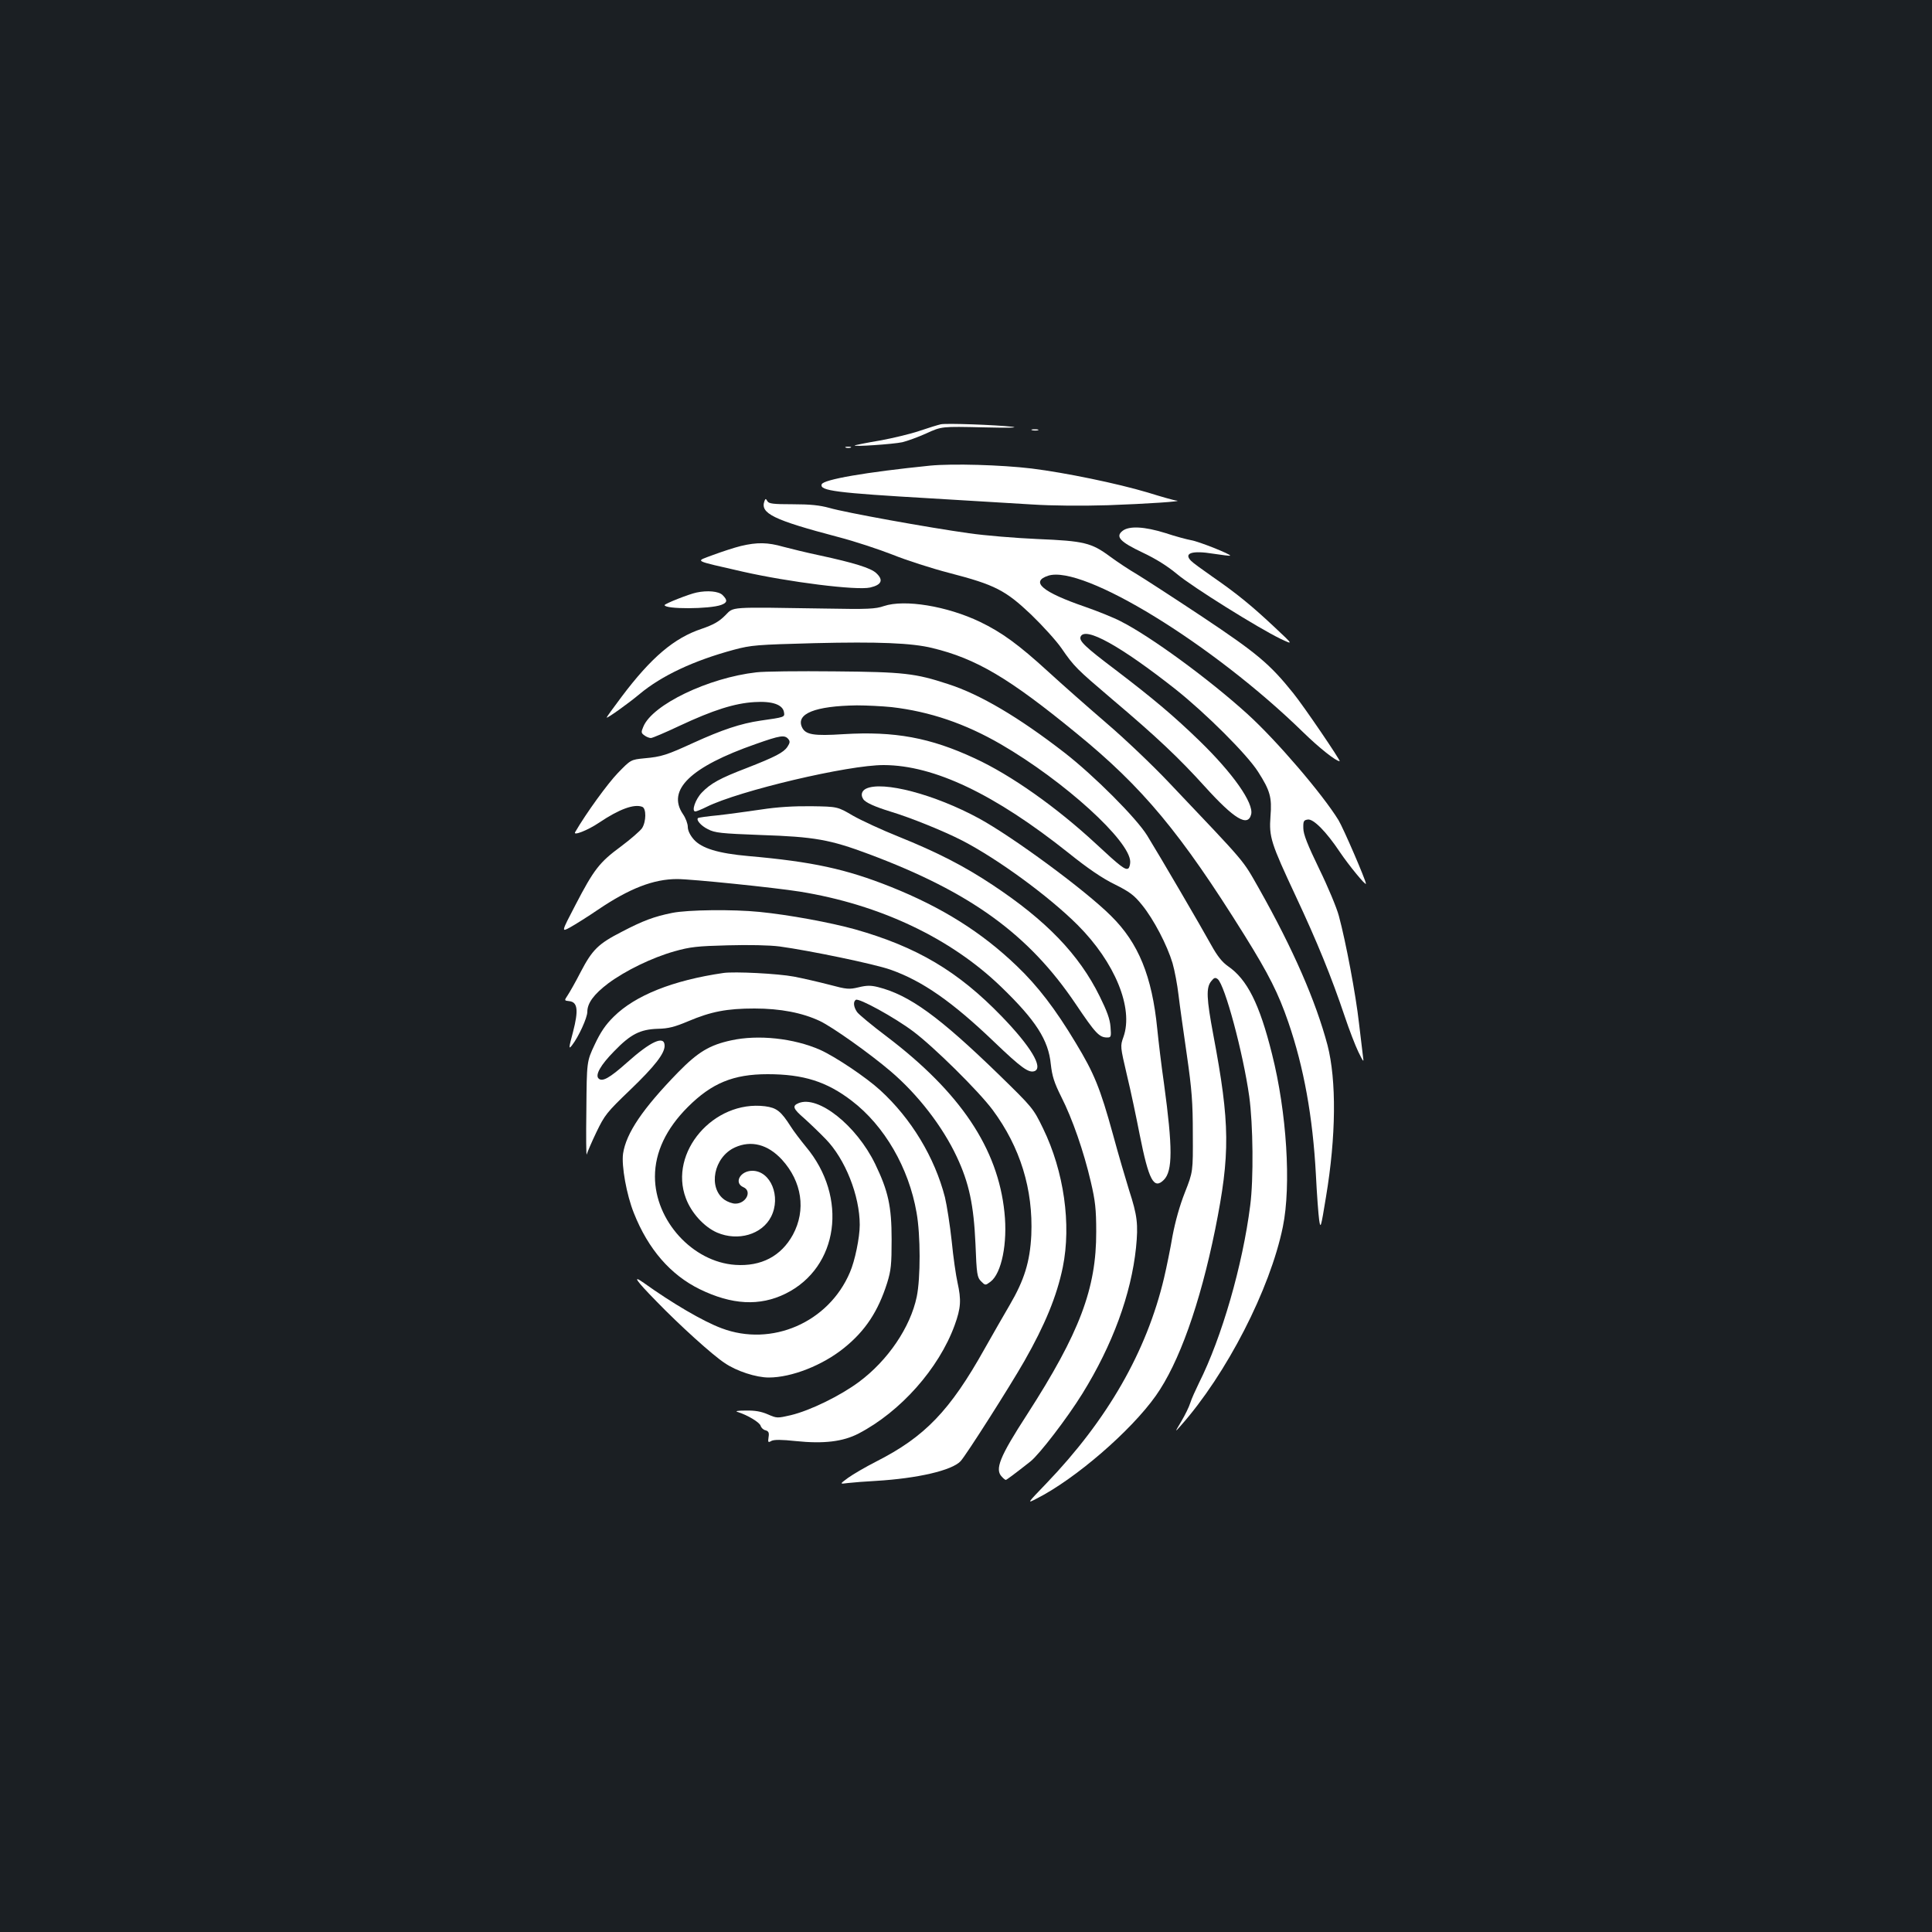 <?xml version="1.0" standalone="no"?>
<!DOCTYPE svg PUBLIC "-//W3C//DTD SVG 20010904//EN"
 "http://www.w3.org/TR/2001/REC-SVG-20010904/DTD/svg10.dtd">
<svg version="1.0" xmlns="http://www.w3.org/2000/svg"
 width="1000pt" height="1000pt" viewBox="0 0 1000 1000"
 preserveAspectRatio="xMidYMid meet">
<rect width="100%" height="100%" fill="#1b1f23"/>
<g transform="translate(0,1000) scale(0.1,-0.1)"
fill="#ffffff" stroke="none">
<path d="M4870 7804 c-14 -3 -63 -18 -110 -34 -47 -16 -139 -38 -205 -50 -66
-11 -124 -23 -130 -25 -18 -9 199 6 245 16 25 6 81 26 125 46 79 36 79 36 295
31 122 -3 187 -2 150 3 -87 10 -339 19 -370 13z"/>
<path d="M5343 7773 c9 -2 23 -2 30 0 6 3 -1 5 -18 5 -16 0 -22 -2 -12 -5z"/>
<path d="M4378 7683 c6 -2 18 -2 25 0 6 3 1 5 -13 5 -14 0 -19 -2 -12 -5z"/>
<path d="M4815 7590 c-335 -34 -554 -72 -562 -97 -11 -33 72 -44 572 -73 187
-11 419 -25 515 -31 107 -7 260 -8 395 -4 197 7 395 20 355 24 -9 0 -76 19
-150 42 -158 47 -424 102 -600 124 -159 19 -409 26 -525 15z"/>
<path d="M3957 7407 c-24 -64 45 -98 383 -187 85 -22 211 -64 280 -91 69 -28
202 -71 295 -95 235 -61 289 -89 422 -215 59 -57 130 -135 157 -174 66 -96 79
-108 261 -263 233 -197 348 -306 481 -453 153 -169 223 -211 240 -144 14 58
-94 212 -267 380 -131 127 -236 216 -434 367 -159 120 -190 150 -182 172 22
56 208 -48 492 -272 156 -124 370 -337 427 -427 62 -97 72 -132 64 -230 -8
-108 2 -138 131 -414 111 -237 184 -416 253 -621 23 -69 55 -152 71 -185 26
-53 29 -56 24 -25 -2 19 -12 98 -21 175 -16 144 -68 421 -104 554 -11 42 -57
152 -102 244 -60 124 -82 179 -82 210 -1 37 2 42 23 45 29 5 96 -63 166 -168
45 -67 135 -177 135 -164 0 17 -117 288 -142 329 -83 135 -321 413 -471 549
-198 180 -503 403 -656 480 -38 20 -121 53 -184 75 -221 76 -286 130 -192 161
179 59 853 -354 1320 -810 83 -81 170 -150 189 -150 8 0 -185 284 -240 352
-122 152 -188 207 -470 395 -149 99 -302 198 -340 221 -38 22 -100 63 -138 91
-97 72 -135 81 -376 91 -113 5 -272 18 -355 30 -208 29 -640 107 -722 131 -51
14 -99 19 -190 19 -102 0 -124 3 -131 16 -8 14 -10 14 -15 1z"/>
<path d="M5810 7252 c-38 -30 -12 -57 104 -112 68 -32 129 -70 179 -112 79
-66 420 -279 536 -335 66 -31 66 -31 -29 58 -118 111 -197 176 -323 263 -53
37 -104 74 -112 83 -40 40 5 55 115 37 46 -7 86 -12 87 -10 7 6 -163 74 -202
80 -22 4 -82 20 -133 37 -109 34 -188 38 -222 11z"/>
<path d="M3835 7174 c-33 -8 -97 -29 -143 -46 -95 -36 -112 -26 153 -87 239
-54 589 -98 659 -82 60 14 70 39 31 75 -28 26 -115 53 -291 91 -67 14 -152 35
-190 45 -80 23 -135 24 -219 4z"/>
<path d="M3605 6933 c-39 -8 -165 -58 -165 -65 0 -22 234 -21 293 1 32 12 34
24 7 51 -20 20 -79 25 -135 13z"/>
<path d="M4575 6863 c-43 -15 -84 -17 -295 -13 -521 8 -479 11 -527 -36 -32
-32 -61 -48 -122 -69 -141 -47 -260 -147 -414 -352 -42 -56 -77 -104 -77 -107
0 -7 110 71 171 122 114 95 280 173 488 229 90 24 117 26 416 34 330 8 504 1
610 -25 228 -55 397 -155 745 -440 345 -281 541 -517 871 -1046 127 -204 176
-302 227 -450 81 -235 127 -492 143 -789 5 -102 13 -208 17 -236 7 -47 9 -41
35 118 53 316 55 606 8 788 -61 228 -176 493 -354 809 -89 156 -57 118 -466
549 -84 89 -230 228 -325 309 -94 81 -229 200 -301 266 -153 140 -240 203
-352 257 -171 82 -391 118 -498 82z"/>
<path d="M3915 6520 c-248 -28 -538 -167 -585 -281 -12 -28 -12 -33 5 -45 10
-8 26 -14 34 -14 8 0 76 29 150 64 171 80 283 116 386 122 92 6 147 -13 153
-53 4 -25 4 -25 -122 -43 -103 -15 -200 -48 -345 -114 -140 -64 -166 -73 -256
-81 -70 -7 -70 -7 -137 -76 -52 -54 -163 -206 -221 -306 -13 -21 65 9 124 49
104 70 181 98 223 82 22 -8 21 -77 -1 -111 -10 -14 -59 -57 -110 -95 -110 -81
-139 -118 -235 -303 -73 -140 -73 -140 -27 -115 25 14 91 55 145 92 163 110
287 158 409 158 74 0 503 -44 635 -65 414 -67 780 -240 1042 -493 179 -173
245 -275 257 -401 7 -61 17 -94 54 -168 58 -114 117 -285 153 -440 23 -98 28
-142 28 -258 1 -294 -86 -524 -357 -945 -144 -222 -169 -286 -131 -324 8 -9
17 -16 20 -16 4 0 47 32 127 95 46 36 191 225 269 351 157 253 253 516 278
756 12 121 7 166 -36 298 -18 58 -56 187 -83 287 -67 243 -98 318 -193 475
-105 175 -197 295 -305 398 -182 175 -388 304 -653 410 -231 92 -405 130 -736
159 -157 14 -242 40 -283 86 -20 23 -31 47 -31 65 0 16 -11 46 -25 66 -85 125
39 245 377 363 127 45 149 48 168 26 10 -12 9 -20 -4 -40 -20 -30 -62 -52
-213 -111 -136 -52 -185 -79 -230 -126 -34 -35 -55 -98 -34 -98 6 0 33 11 59
24 167 83 733 217 917 216 260 -1 573 -150 956 -455 97 -78 174 -131 238 -162
78 -39 101 -56 142 -107 61 -75 130 -208 158 -301 11 -38 25 -113 31 -165 6
-52 26 -192 43 -310 26 -181 31 -246 31 -410 1 -195 1 -195 -41 -302 -27 -68
-50 -151 -64 -225 -11 -65 -31 -163 -44 -218 -90 -380 -292 -733 -610 -1064
-100 -104 -100 -104 -50 -78 200 101 488 350 617 532 120 169 229 474 308 863
78 389 77 545 -10 1006 -35 187 -38 244 -11 277 15 19 21 21 34 11 37 -31 131
-380 163 -607 20 -144 23 -428 5 -565 -39 -308 -147 -683 -265 -918 -18 -37
-39 -83 -45 -103 -6 -20 -27 -63 -46 -95 -35 -59 -35 -59 -4 -24 237 267 463
707 529 1030 44 215 20 593 -56 894 -65 261 -129 387 -228 455 -30 21 -55 52
-87 110 -50 91 -265 459 -331 566 -56 91 -276 311 -428 429 -236 183 -437 302
-602 355 -170 56 -230 63 -588 66 -184 2 -367 0 -405 -5z m700 -180 c198 -23
380 -85 565 -192 329 -191 670 -501 670 -609 0 -15 -5 -31 -10 -34 -15 -10
-41 10 -170 130 -201 186 -436 353 -625 440 -230 107 -414 141 -679 125 -155
-10 -197 -3 -215 36 -32 70 68 110 284 113 50 0 131 -4 180 -9z"/>
<path d="M4483 5918 c-23 -11 -29 -33 -15 -54 11 -18 61 -40 142 -65 103 -31
276 -101 371 -150 187 -97 450 -290 597 -437 193 -193 290 -430 237 -579 -17
-48 -17 -48 18 -198 20 -82 49 -221 66 -308 47 -236 73 -286 125 -234 46 46
46 166 1 497 -14 96 -29 224 -35 284 -27 273 -97 445 -239 585 -133 133 -508
409 -684 505 -230 125 -498 195 -584 154z"/>
<path d="M3940 5810 c-69 -10 -170 -24 -224 -30 -55 -5 -101 -12 -103 -14 -11
-10 15 -40 51 -58 37 -19 66 -22 274 -30 278 -9 359 -24 557 -98 528 -197 830
-416 1073 -777 103 -153 122 -173 163 -173 20 0 21 4 17 55 -3 41 -19 83 -56
158 -107 217 -277 393 -555 577 -146 97 -286 169 -487 250 -85 34 -191 83
-235 108 -80 47 -80 47 -215 49 -91 1 -176 -4 -260 -17z"/>
<path d="M3480 5275 c-95 -19 -153 -41 -262 -98 -121 -62 -152 -92 -213 -209
-26 -51 -57 -105 -67 -120 -18 -27 -18 -27 9 -30 43 -5 48 -47 19 -159 -23
-86 -23 -92 -5 -69 34 44 79 142 79 173 0 45 34 91 108 147 89 66 226 133 343
166 81 23 119 27 275 31 110 3 217 1 270 -6 154 -21 492 -91 573 -120 165 -58
320 -166 538 -375 140 -134 178 -161 208 -150 46 18 -20 128 -170 283 -226
234 -439 360 -760 451 -126 35 -342 75 -494 90 -139 14 -371 11 -451 -5z"/>
<path d="M3745 4964 c-262 -38 -457 -116 -568 -226 -43 -42 -69 -81 -99 -145
-41 -87 -41 -87 -43 -338 -2 -137 -1 -241 2 -230 3 11 25 63 50 115 43 89 53
102 175 219 127 122 178 188 178 228 0 56 -71 24 -195 -87 -91 -81 -128 -101
-147 -82 -18 18 10 69 81 141 85 88 134 113 226 116 55 1 88 10 157 39 118 50
200 66 343 66 134 0 248 -22 339 -65 65 -31 257 -167 366 -260 141 -120 269
-286 342 -442 64 -136 88 -250 97 -451 6 -159 9 -174 29 -194 22 -22 22 -22
49 -2 57 43 89 199 72 359 -34 331 -228 620 -608 909 -77 58 -147 116 -155
128 -18 26 -21 54 -6 63 16 10 200 -91 296 -163 106 -79 339 -309 412 -407
143 -193 210 -411 200 -648 -7 -138 -36 -232 -112 -362 -29 -49 -87 -151 -129
-225 -180 -322 -310 -457 -562 -585 -55 -28 -120 -66 -145 -84 -45 -33 -45
-33 0 -27 25 3 90 8 145 11 215 13 392 54 437 102 28 30 254 385 330 518 107
188 168 336 199 486 45 222 6 496 -102 718 -51 105 -54 108 -228 278 -310 301
-464 413 -627 454 -36 9 -58 9 -99 -1 -50 -12 -62 -11 -152 13 -54 14 -136 33
-183 42 -85 16 -308 27 -365 19z"/>
<path d="M3784 4615 c-111 -24 -171 -60 -273 -164 -185 -190 -270 -316 -286
-422 -9 -62 18 -214 56 -308 74 -187 190 -320 341 -394 166 -81 310 -89 444
-23 275 136 325 499 105 761 -27 33 -63 80 -78 104 -51 80 -73 97 -133 105
-266 33 -500 -239 -410 -476 28 -76 95 -149 162 -178 108 -46 232 -10 279 82
53 104 -2 238 -97 238 -63 0 -97 -63 -46 -85 46 -20 14 -85 -42 -85 -15 0 -40
9 -56 20 -87 62 -56 221 54 271 84 38 170 16 243 -63 104 -114 126 -261 57
-389 -61 -111 -164 -165 -298 -156 -221 15 -416 229 -416 457 0 126 58 248
170 360 124 124 236 170 413 170 185 0 306 -38 436 -138 169 -129 295 -347
335 -578 21 -116 21 -340 1 -436 -33 -158 -149 -329 -298 -440 -98 -73 -254
-149 -354 -173 -70 -16 -72 -16 -118 4 -34 15 -67 21 -114 20 -46 0 -59 -3
-41 -8 50 -16 112 -53 117 -71 3 -10 14 -21 25 -23 16 -5 20 -12 16 -36 -4
-27 -2 -29 15 -19 14 7 52 7 126 -1 145 -15 244 -3 325 39 217 113 415 336
497 560 33 91 35 131 15 222 -8 35 -22 131 -30 214 -9 83 -25 185 -35 227 -53
206 -174 407 -335 554 -73 67 -233 174 -311 209 -136 60 -321 80 -461 49z"/>
<path d="M4133 4290 c-34 -14 -28 -29 30 -79 28 -25 78 -73 110 -106 102 -104
177 -294 177 -445 0 -65 -25 -187 -51 -246 -110 -259 -405 -387 -664 -289 -95
35 -258 131 -403 235 -62 44 -40 12 65 -95 119 -123 291 -279 354 -320 61 -42
163 -75 228 -75 118 0 279 63 391 154 109 88 175 188 222 336 20 65 23 95 23
225 0 172 -18 251 -85 390 -97 200 -296 358 -397 315z"/>
</g>
</svg>

